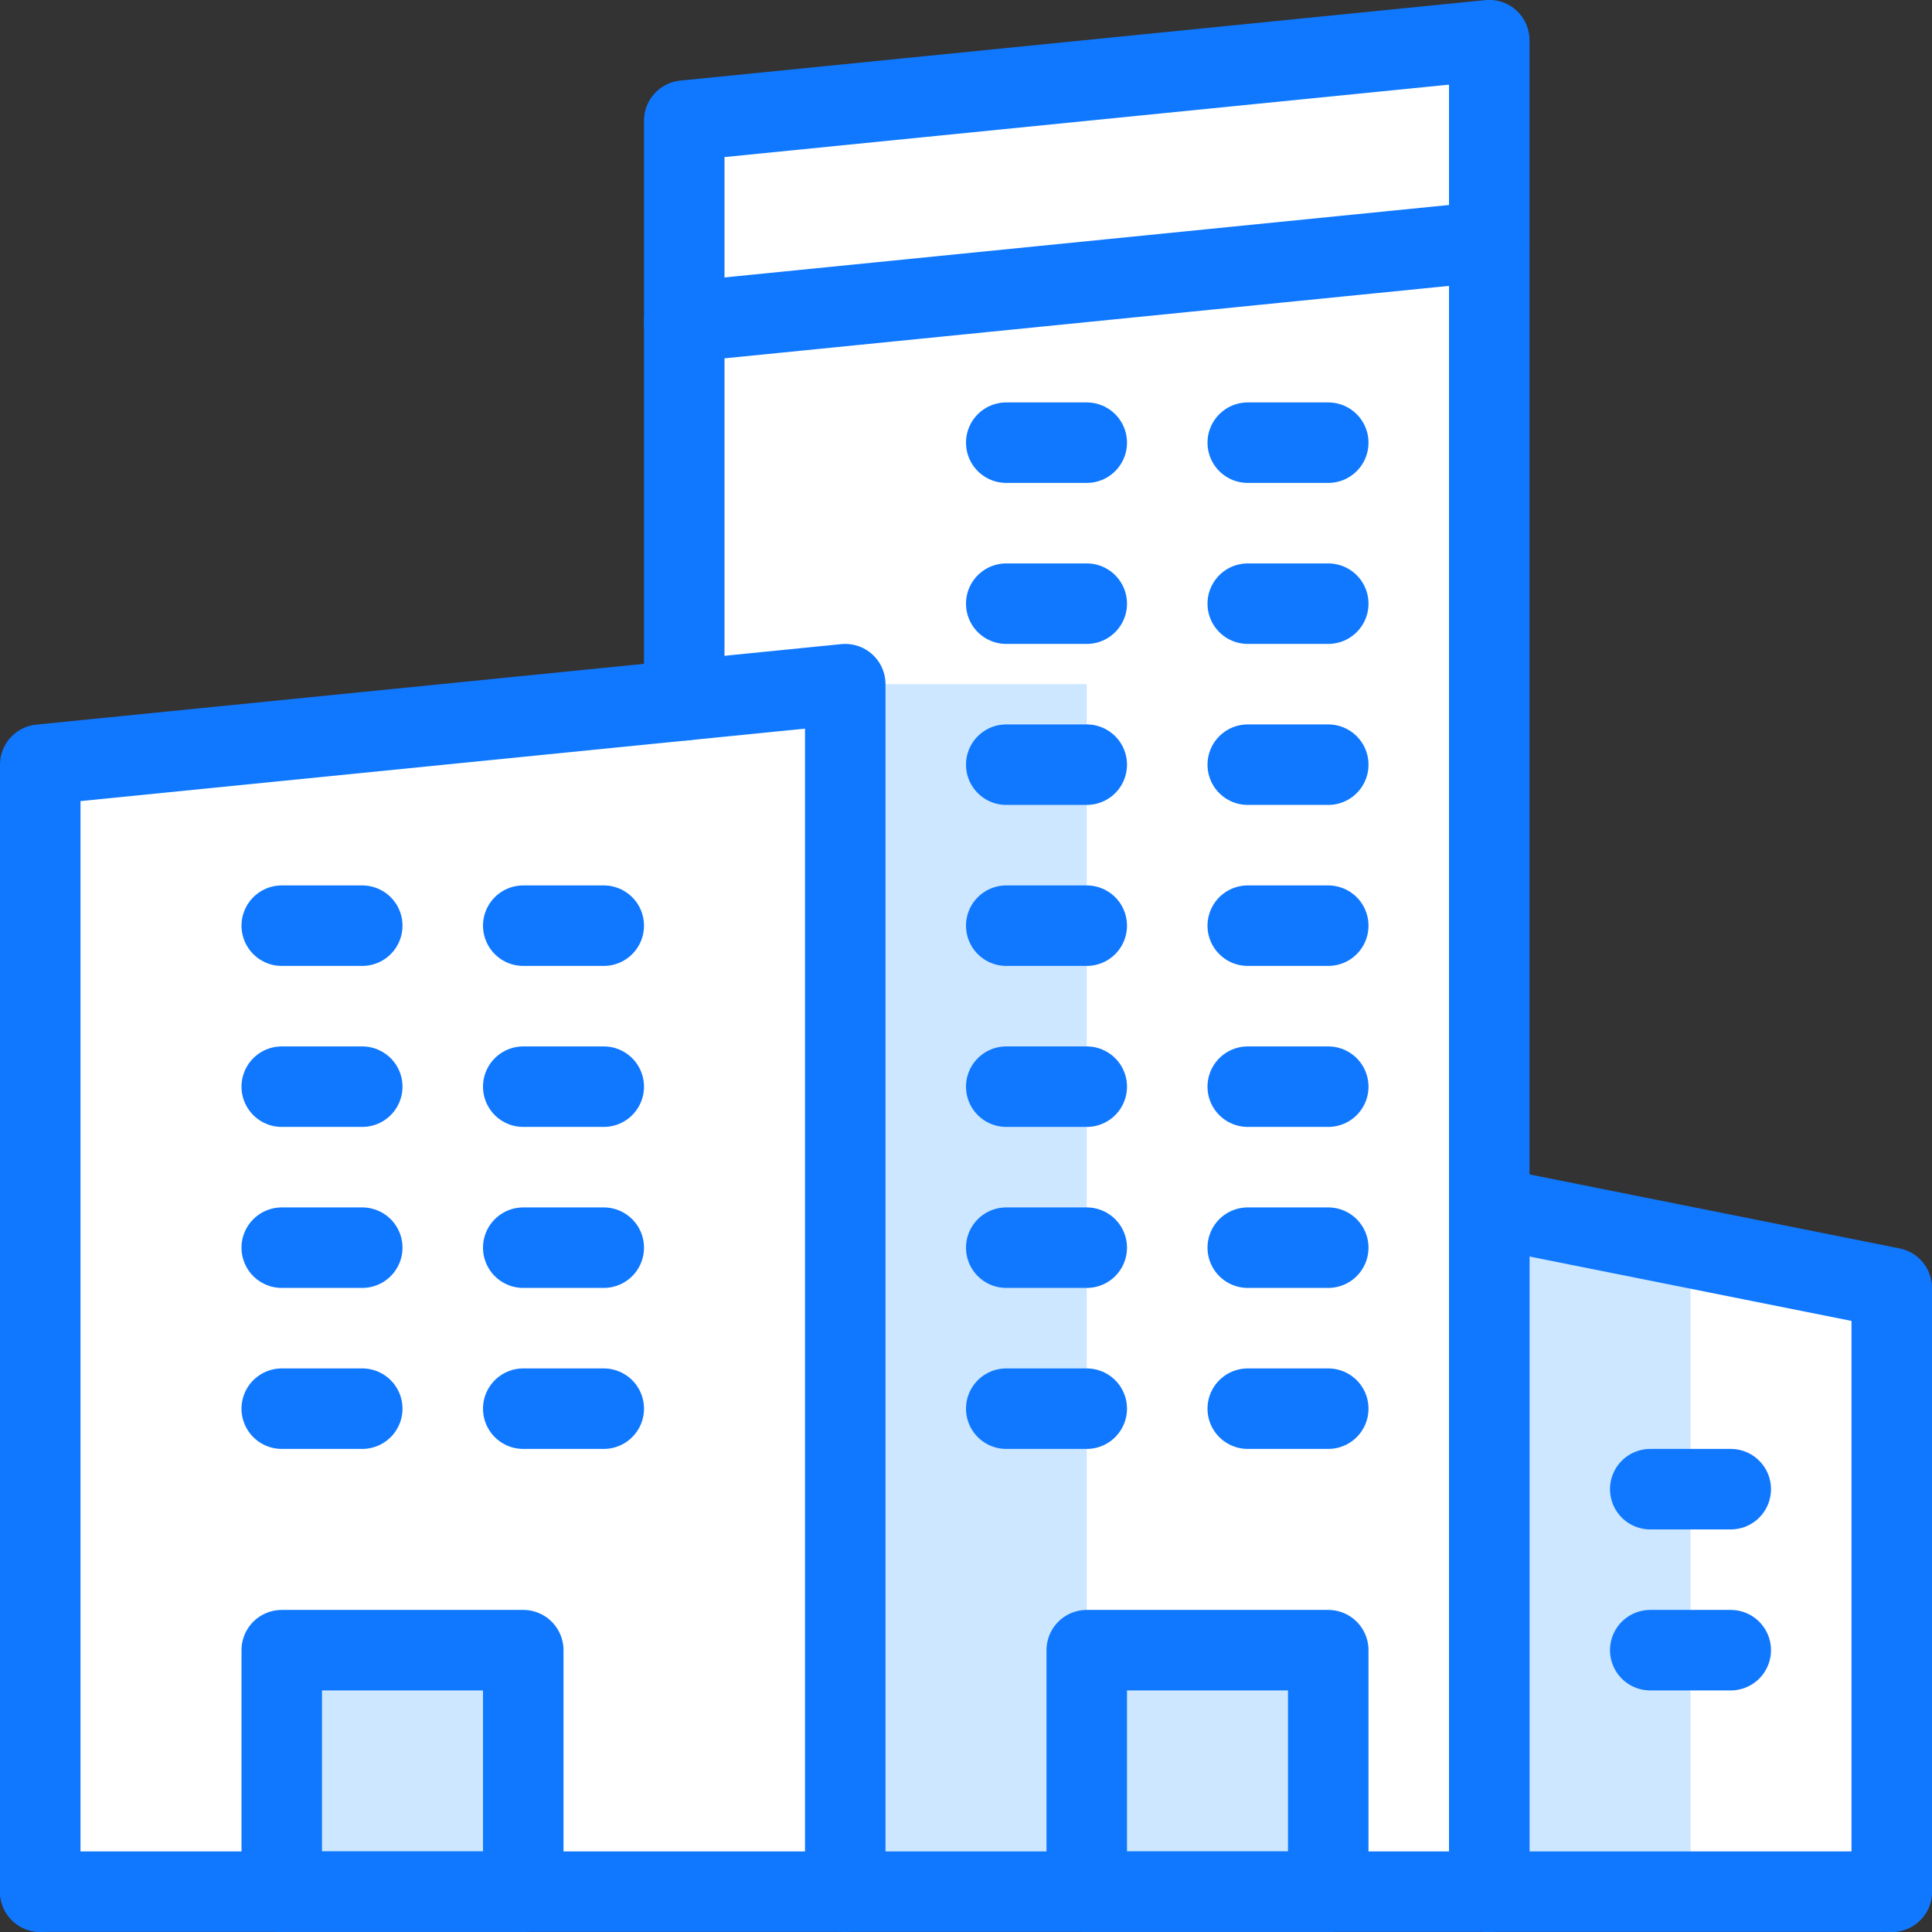<svg xmlns="http://www.w3.org/2000/svg" width="24" height="24" viewBox="0 0 24 24">
  <rect x="0" y="0" width="24" height="24" fill="#333333" stroke="none"/>
  <title>building-3</title>
  <g id="Duotone">
    <polygon points="23.5 23.499 23.5 15.999 18.5 14.999 18.5 0.499 8.5 1.499 8.5 8.699 0.5 9.499 0.5 23.499 23.5 23.499" fill="#fff"/>
    <rect x="13.5" y="20.499" width="3" height="3" fill="#cce7ff"/>
    <rect x="3.5" y="20.499" width="3" height="3" fill="#cce7ff"/>
    <rect x="10.5" y="8.499" width="3" height="15" fill="#cce7ff"/>
    <polygon points="21 23.499 18.5 23.499 18.5 14.999 21 15.499 21 23.499" fill="#cce7ff"/>
    <polyline points="0.5 23.499 0.5 9.499 10.5 8.499 10.5 23.499" fill="none" stroke="#1078ff" stroke-linecap="round" stroke-linejoin="round"/>
    <polyline points="23.5 23.499 23.5 15.999 18.5 14.999 18.5 23.499" fill="none" stroke="#1078ff" stroke-linecap="round" stroke-linejoin="round"/>
    <polyline points="8.5 8.699 8.5 1.499 18.5 0.499 18.5 23.499" fill="none" stroke="#1078ff" stroke-linecap="round" stroke-linejoin="round"/>
    <line x1="8.5" y1="3.999" x2="18.5" y2="2.999" fill="none" stroke="#1078ff" stroke-linecap="round" stroke-linejoin="round"/>
    <rect x="13.5" y="20.499" width="3" height="3" fill="none" stroke="#1078ff" stroke-linecap="round" stroke-linejoin="round"/>
    <rect x="3.5" y="20.499" width="3" height="3" fill="none" stroke="#1078ff" stroke-linecap="round" stroke-linejoin="round"/>
    <line x1="3.5" y1="11.499" x2="4.5" y2="11.499" fill="none" stroke="#1078ff" stroke-linecap="round" stroke-linejoin="round"/>
    <line x1="6.5" y1="11.499" x2="7.5" y2="11.499" fill="none" stroke="#1078ff" stroke-linecap="round" stroke-linejoin="round"/>
    <line x1="3.5" y1="13.499" x2="4.5" y2="13.499" fill="none" stroke="#1078ff" stroke-linecap="round" stroke-linejoin="round"/>
    <line x1="6.5" y1="13.499" x2="7.5" y2="13.499" fill="none" stroke="#1078ff" stroke-linecap="round" stroke-linejoin="round"/>
    <line x1="3.5" y1="15.499" x2="4.5" y2="15.499" fill="none" stroke="#1078ff" stroke-linecap="round" stroke-linejoin="round"/>
    <line x1="6.5" y1="15.499" x2="7.5" y2="15.499" fill="none" stroke="#1078ff" stroke-linecap="round" stroke-linejoin="round"/>
    <line x1="3.5" y1="17.499" x2="4.5" y2="17.499" fill="none" stroke="#1078ff" stroke-linecap="round" stroke-linejoin="round"/>
    <line x1="6.5" y1="17.499" x2="7.5" y2="17.499" fill="none" stroke="#1078ff" stroke-linecap="round" stroke-linejoin="round"/>
    <line x1="15.5" y1="5.499" x2="16.5" y2="5.499" fill="none" stroke="#1078ff" stroke-linecap="round" stroke-linejoin="round"/>
    <line x1="15.5" y1="7.499" x2="16.5" y2="7.499" fill="none" stroke="#1078ff" stroke-linecap="round" stroke-linejoin="round"/>
    <line x1="15.5" y1="9.499" x2="16.5" y2="9.499" fill="none" stroke="#1078ff" stroke-linecap="round" stroke-linejoin="round"/>
    <line x1="15.5" y1="11.499" x2="16.5" y2="11.499" fill="none" stroke="#1078ff" stroke-linecap="round" stroke-linejoin="round"/>
    <line x1="15.5" y1="13.499" x2="16.5" y2="13.499" fill="none" stroke="#1078ff" stroke-linecap="round" stroke-linejoin="round"/>
    <line x1="15.5" y1="15.499" x2="16.5" y2="15.499" fill="none" stroke="#1078ff" stroke-linecap="round" stroke-linejoin="round"/>
    <line x1="15.5" y1="17.499" x2="16.5" y2="17.499" fill="none" stroke="#1078ff" stroke-linecap="round" stroke-linejoin="round"/>
    <line x1="12.5" y1="5.499" x2="13.5" y2="5.499" fill="none" stroke="#1078ff" stroke-linecap="round" stroke-linejoin="round"/>
    <line x1="12.5" y1="7.499" x2="13.5" y2="7.499" fill="none" stroke="#1078ff" stroke-linecap="round" stroke-linejoin="round"/>
    <line x1="12.5" y1="9.499" x2="13.5" y2="9.499" fill="none" stroke="#1078ff" stroke-linecap="round" stroke-linejoin="round"/>
    <line x1="12.5" y1="11.499" x2="13.5" y2="11.499" fill="none" stroke="#1078ff" stroke-linecap="round" stroke-linejoin="round"/>
    <line x1="12.5" y1="13.499" x2="13.5" y2="13.499" fill="none" stroke="#1078ff" stroke-linecap="round" stroke-linejoin="round"/>
    <line x1="12.5" y1="15.499" x2="13.5" y2="15.499" fill="none" stroke="#1078ff" stroke-linecap="round" stroke-linejoin="round"/>
    <line x1="12.5" y1="17.499" x2="13.5" y2="17.499" fill="none" stroke="#1078ff" stroke-linecap="round" stroke-linejoin="round"/>
    <line x1="20.5" y1="18.499" x2="21.5" y2="18.499" fill="none" stroke="#1078ff" stroke-linecap="round" stroke-linejoin="round"/>
    <line x1="20.5" y1="20.499" x2="21.5" y2="20.499" fill="none" stroke="#1078ff" stroke-linecap="round" stroke-linejoin="round"/>
    <line x1="0.5" y1="23.499" x2="23.5" y2="23.499" fill="none" stroke="#1078ff" stroke-linecap="round" stroke-linejoin="round"/>
  </g>
  <g id="Frames-24px">
    <rect width="24" height="24" fill="none"/>
  </g>
</svg>
